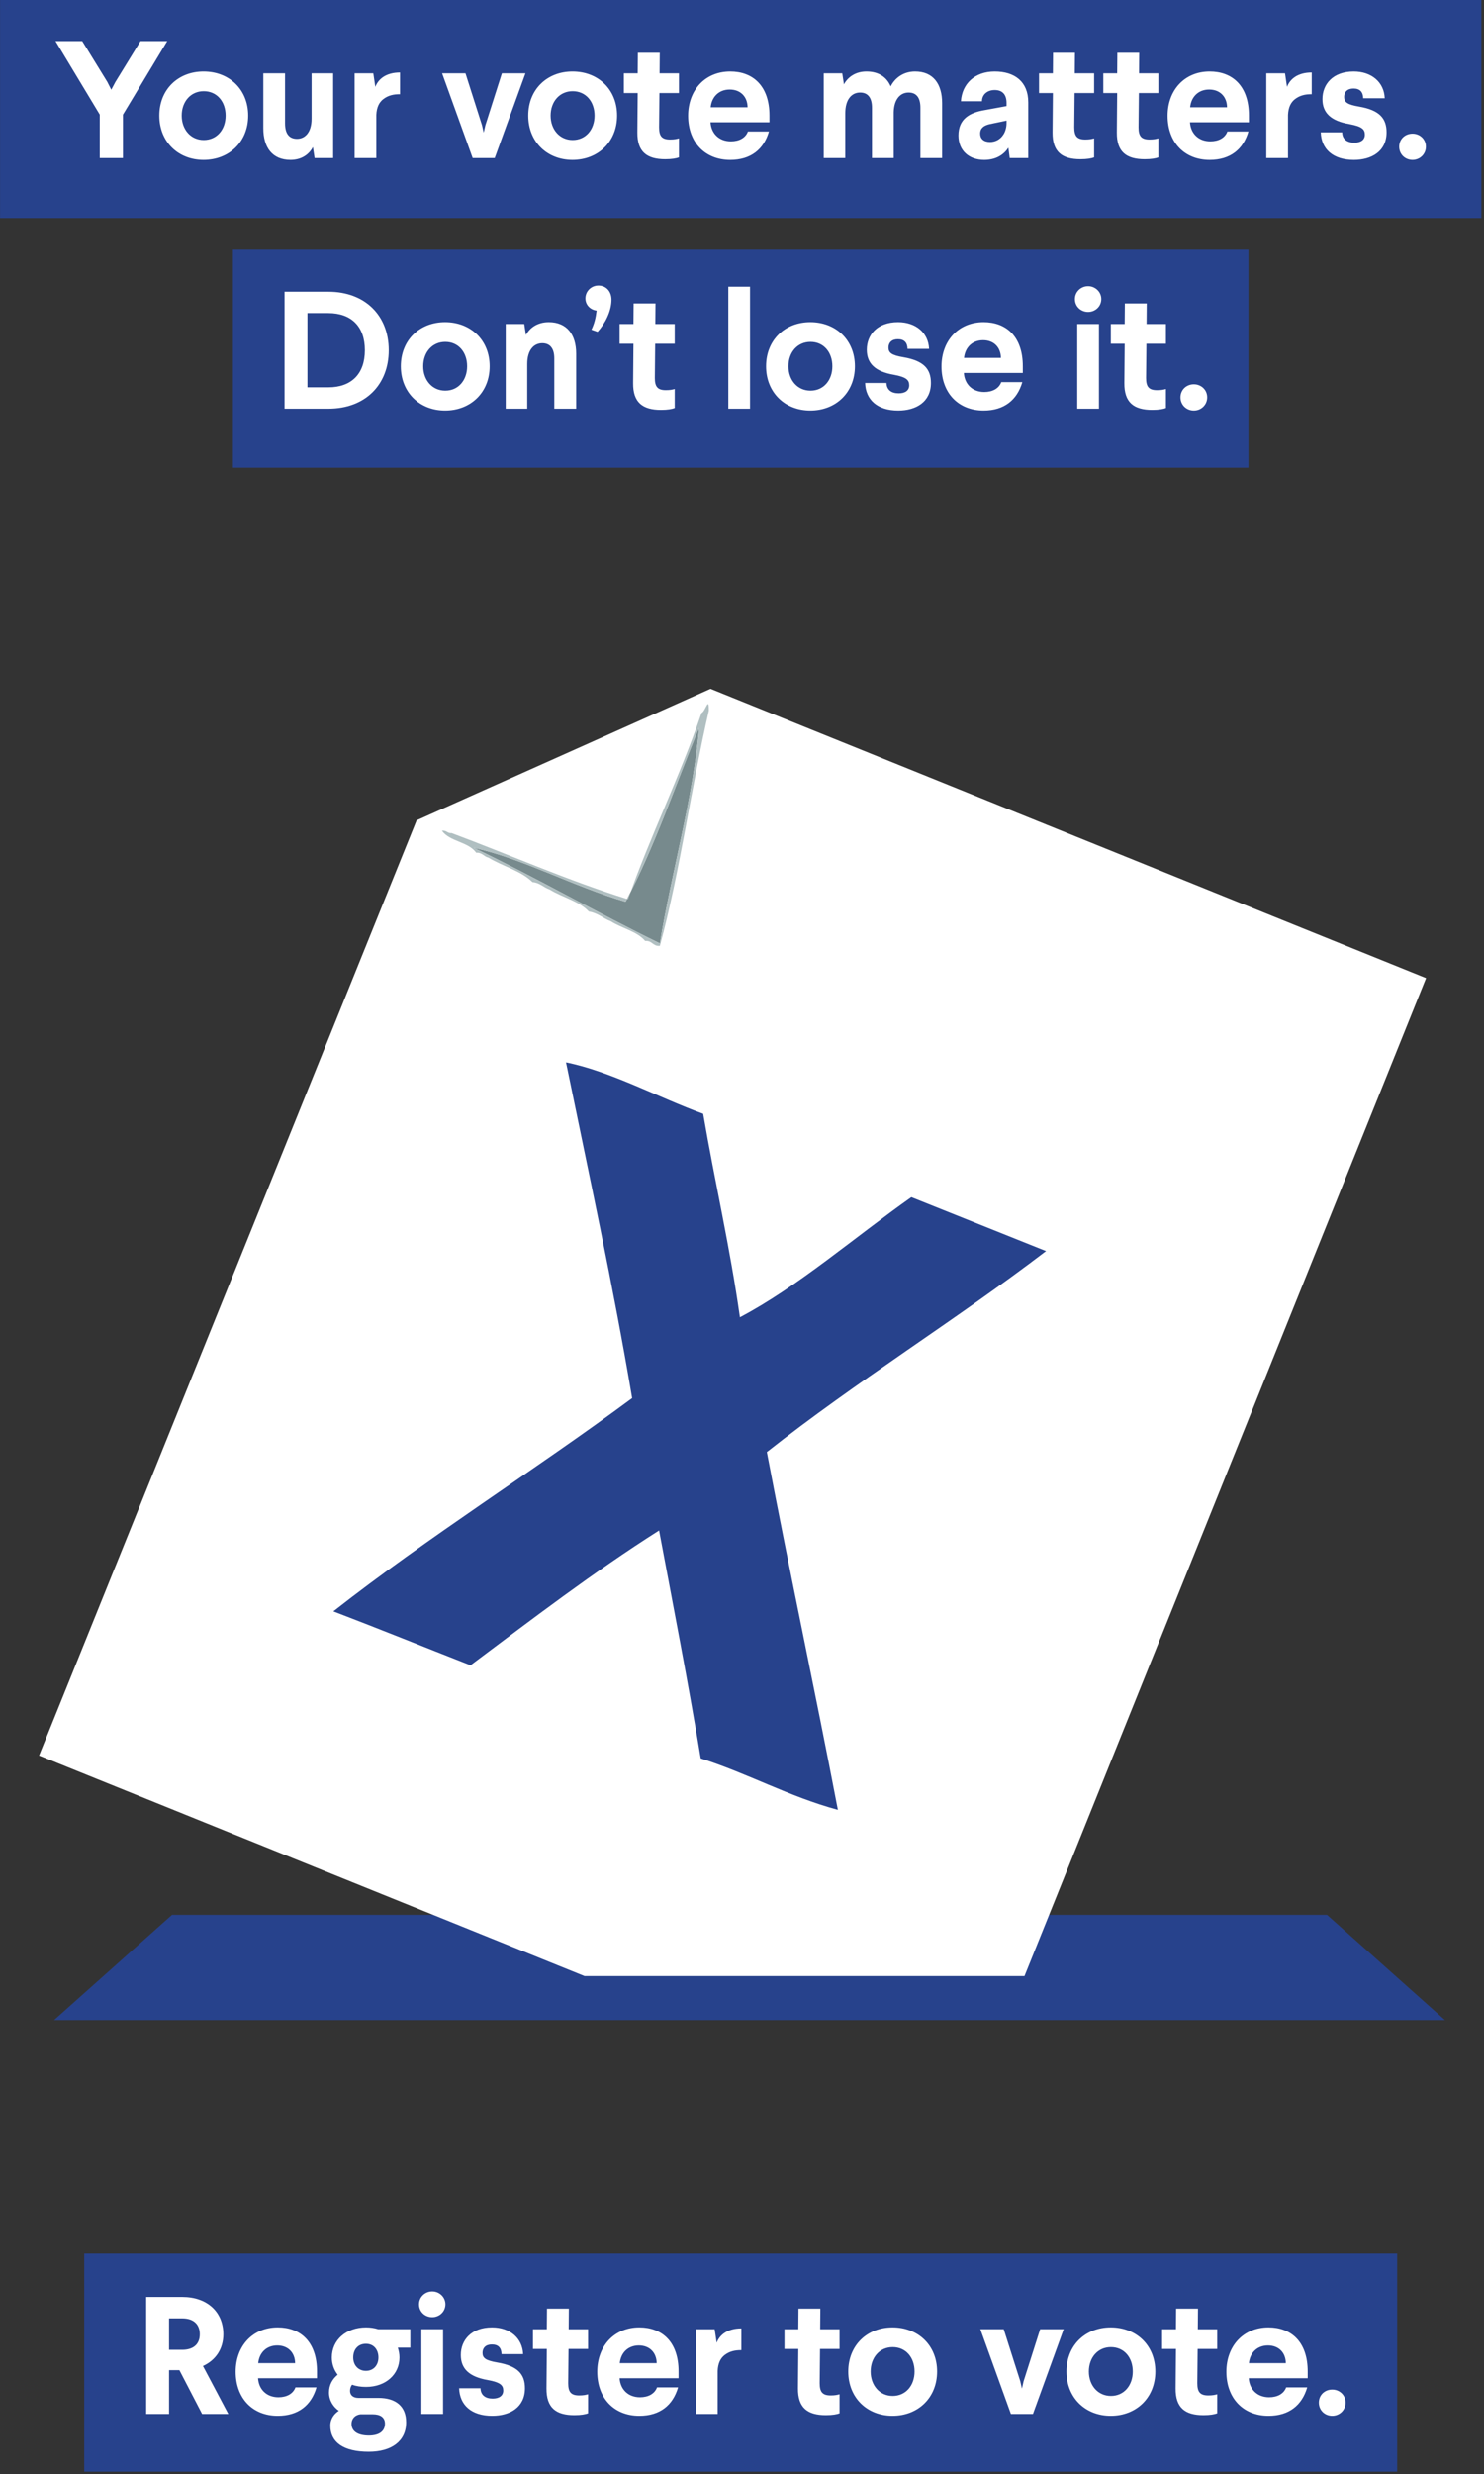 <svg xmlns="http://www.w3.org/2000/svg" xmlns:xlink="http://www.w3.org/1999/xlink" width="494" height="823" viewBox="0 0 494 823">
  <rect x="0" y="0" width="494" height="823" fill="#333333" stroke="none"/>
  <defs>
    <polygon id="vote-reg-a" points="139.551 47.396 396.455 47.396 396.865 405.277 261.073 460.143 65.235 460.143 65.235 124.602"/>
  </defs>
  <g fill="none" fill-rule="evenodd">
    <g transform="translate(13 201)">
      <polygon fill="#27428C" points="44.261 436 428.739 436 468 471 5 471"/>
      <mask id="vote-reg-b" fill="#fff">
        <use xlink:href="#vote-reg-a"/>
      </mask>
      <use fill="#FFF" transform="rotate(22 231.05 253.77)" xlink:href="#vote-reg-a"/>
      <rect width="172" height="14" x="160" y="454" fill="#A5B8EB" mask="url(#vote-reg-b)"/>
      <path fill="#778A8D" d="M144.702,81.038 C160.794,84.515 177.991,93.947 195.247,98.974 C204.776,81.057 211.675,60.503 219.706,41.09 C217.821,64.206 210.54,88.991 206.661,112.835 C185.646,102.597 165.841,91.149 144.702,81.038 Z"/>
      <path fill="#B0BFC1" d="M137.362,76.146 C156.954,83.46 175.567,91.75 196.063,98.159 C203.555,76.846 213.206,57.689 220.522,36.199 C221.844,35.644 222.989,30.32 222.965,35.383 C217.047,60.988 213.404,88.87 206.66,113.65 C204.273,113.862 204.154,111.807 201.769,112.022 C199.029,108.782 193.996,107.835 190.355,105.498 C187.793,104.529 186.041,102.746 183.019,102.237 C179.738,98.721 174.154,97.512 169.972,94.899 C167.931,94.222 166.771,92.666 164.265,92.454 C160.447,88.663 154.312,87.188 149.591,84.301 C148.038,83.952 147.542,82.544 145.513,82.671 C142.945,78.99 136.671,79.013 134.101,75.333 C135.644,75.148 135.901,76.25 137.362,76.146 Z M206.661,112.835 C210.54,88.991 217.821,64.206 219.706,41.09 C211.675,60.503 204.776,81.057 195.247,98.974 C177.991,93.948 160.794,84.515 144.702,81.038 C165.841,91.149 185.646,102.597 206.661,112.835 Z"/>
      <path fill="#27428C" d="M221.073,169.536 C224.96,192.284 230.011,213.863 233.303,237.204 C252.383,227.199 271.723,210.411 290.371,197.256 C305.318,203.235 320.264,209.212 335.211,215.191 C305.012,238.257 272.029,258.542 242.27,282.046 C249.842,322.029 258.282,361.151 265.913,401.075 C249.452,396.609 236.136,389.004 220.259,383.956 C216.027,358.293 211.111,333.315 206.398,308.134 C184.441,322.048 164.144,337.624 143.623,352.975 C128.391,347.011 113.305,340.898 97.967,335.038 C129.809,310.082 164.789,288.265 197.432,264.107 C190.985,225.987 182.994,189.405 175.418,152.416 C190.149,155.37 206.138,164.072 221.073,169.536 Z"/>
    </g>
    <rect width="437.064" height="72.543" x="28.034" y="749.692" fill="#27428C"/>
    <rect width="338.068" height="72.543" x="77.532" y="83.058" fill="#27428C"/>
    <rect width="493.096" height="72.543" x=".019" fill="#27428C"/>
    <g fill="#FFF" fill-rule="nonzero" transform="translate(18 13)">
      <polygon points="22.935 25.127 22.935 39.58 15.208 39.58 15.208 25.127 .478 .669 9.372 .669 17.71 14.232 19.044 16.844 20.435 14.232 28.773 .669 37.668 .669"/>
      <path d="M64.609 25.461C64.609 34.189 58.273 40.191 49.767 40.191 41.318 40.191 35.037 34.188 35.037 25.461 35.037 16.734 41.318 10.785 49.767 10.785 58.273 10.785 64.609 16.733 64.609 25.461zM42.486 25.461C42.486 30.074 45.487 33.576 49.823 33.576 54.215 33.576 57.105 30.074 57.105 25.461 57.105 20.791 54.214 17.345 49.823 17.345 45.487 17.345 42.486 20.791 42.486 25.461zM92.893 39.58L86.723 39.58 86.166 35.911C84.888 38.357 82.387 40.191 78.718 40.191 72.658 40.191 69.656 36.078 69.656 29.685L69.656 11.397 76.883 11.397 76.883 28.073C76.883 31.408 78.217 33.187 80.886 33.187 83.498 33.187 85.722 31.075 85.722 26.516L85.722 11.397 92.893 11.397 92.893 39.58zM115.162 18.346C112.938 18.346 111.215 18.735 109.547 20.013 108.213 21.07 107.379 22.682 107.269 25.239L107.269 39.58 100.042 39.58 100.042 11.397 106.268 11.397 106.936 15.899C107.88 13.398 110.381 11.119 115.163 11.119L115.163 18.346 115.162 18.346z"/>
      <polygon points="146.68 39.58 139.342 39.58 129.17 11.397 136.951 11.397 142.455 28.684 143.011 31.13 143.567 28.684 149.071 11.397 156.909 11.397"/>
      <path d="M187.414 25.461C187.414 34.189 181.078 40.191 172.572 40.191 164.123 40.191 157.842 34.188 157.842 25.461 157.842 16.734 164.123 10.785 172.572 10.785 181.078 10.785 187.414 16.733 187.414 25.461zM165.291 25.461C165.291 30.074 168.292 33.576 172.628 33.576 177.02 33.576 179.91 30.074 179.91 25.461 179.91 20.791 177.019 17.345 172.628 17.345 168.292 17.345 165.291 20.791 165.291 25.461zM201.562 11.397L208.009 11.397 208.009 17.956 201.505 17.956 201.395 29.352C201.395 32.243 202.285 33.411 205.064 33.411 206.453 33.411 207.232 33.244 208.009 33.021L208.009 39.358C207.12 39.692 205.675 39.969 203.451 39.969 197.28 39.969 194.112 37.468 194.168 31.075L194.279 17.956 189.665 17.956 189.665 11.397 194.279 11.397 194.335 4.559 201.616 4.559 201.562 11.397zM238.139 25.461L238.139 27.685 218.516 27.685C218.739 31.409 221.352 34.022 225.298 34.022 228.077 34.022 230.19 32.854 230.968 30.742L237.972 30.742C236.248 36.69 231.912 40.192 225.076 40.192 216.738 40.192 211.068 34.411 211.068 25.517 211.068 17.012 216.682 10.786 225.076 10.786 232.524 10.785 238.139 15.455 238.139 25.461zM218.572 22.682L230.856 22.682C230.8 19.124 228.466 16.789 224.908 16.789 221.295 16.789 218.905 19.235 218.572 22.682zM295.616 21.292L295.616 39.58 288.389 39.58 288.389 22.849C288.389 19.569 287.111 17.79 284.443 17.79 281.775 17.79 279.607 19.902 279.496 24.349L279.496 39.58 272.269 39.58 272.269 22.849C272.269 19.569 270.935 17.79 268.323 17.79 265.543 17.79 263.376 20.013 263.376 24.683L263.376 39.58 256.205 39.58 256.205 11.397 262.375 11.397 262.931 15.065C264.209 12.675 266.767 10.785 270.436 10.785 274.438 10.785 277.162 12.62 278.496 15.733 279.83 13.064 282.61 10.785 286.612 10.785 292.614 10.785 295.616 14.899 295.616 21.292zM324.289 21.069L324.289 39.58 318.119 39.58 317.675 36.134C316.174 38.413 313.616 40.192 309.614 40.192 304.611 40.192 301.053 37.134 301.053 32.077 301.053 26.573 304.778 24.461 309.781 23.627L317.062 22.293 317.062 21.237C317.062 18.458 315.672 16.957 313.116 16.957 310.725 16.957 308.891 18.402 308.891 20.682L301.887 20.682C302.22 14.956 306.445 10.786 313.116 10.786 319.787 10.786 324.289 14.177 324.289 21.069zM311.448 28.296C309.558 28.74 308.28 29.574 308.28 31.464 308.28 33.132 309.447 34.243 311.559 34.243 313.338 34.243 315.061 33.354 316.062 31.686 316.673 30.741 317.062 29.351 317.062 27.961L317.062 27.127 311.448 28.296zM339.771 11.397L346.219 11.397 346.219 17.956 339.715 17.956 339.604 29.352C339.604 32.243 340.494 33.411 343.273 33.411 344.663 33.411 345.441 33.244 346.219 33.021L346.219 39.358C345.329 39.692 343.884 39.969 341.66 39.969 335.49 39.969 332.322 37.468 332.377 31.075L332.488 17.956 327.875 17.956 327.875 11.397 332.488 11.397 332.544 4.559 339.826 4.559 339.771 11.397zM361.167 11.397L367.615 11.397 367.615 17.956 361.111 17.956 361 29.352C361 32.243 361.89 33.411 364.669 33.411 366.059 33.411 366.837 33.244 367.615 33.021L367.615 39.358C366.725 39.692 365.28 39.969 363.056 39.969 356.886 39.969 353.718 37.468 353.773 31.075L353.884 17.956 349.271 17.956 349.271 11.397 353.884 11.397 353.94 4.559 361.222 4.559 361.167 11.397zM397.744 25.461L397.744 27.685 378.122 27.685C378.345 31.409 380.957 34.022 384.903 34.022 387.683 34.022 389.796 32.854 390.573 30.742L397.578 30.742C395.854 36.69 391.518 40.192 384.682 40.192 376.343 40.192 370.673 34.411 370.673 25.517 370.673 17.012 376.288 10.786 384.682 10.786 392.13 10.785 397.744 15.455 397.744 25.461zM378.178 22.682L390.463 22.682C390.407 19.124 388.072 16.789 384.515 16.789 380.901 16.789 378.511 19.235 378.178 22.682zM418.651 18.346C416.427 18.346 414.705 18.735 413.037 20.013 411.703 21.07 410.869 22.682 410.758 25.239L410.758 39.58 403.531 39.58 403.531 11.397 409.758 11.397 410.425 15.899C411.369 13.398 413.871 11.119 418.652 11.119L418.652 18.346 418.651 18.346zM442.955 19.68L435.784 19.68C435.728 17.623 434.727 16.456 432.559 16.456 430.502 16.456 429.446 17.623 429.446 19.235 429.446 20.958 430.447 21.792 434.394 22.459 441.231 23.626 443.566 26.406 443.566 31.02 443.566 37.413 438.507 40.192 432.67 40.192 425.722 40.192 421.83 36.579 421.663 31.02L428.778 31.02C428.834 33.299 430.39 34.466 432.837 34.466 435.061 34.466 436.339 33.466 436.339 31.798 436.339 30.074 435.449 29.074 431.225 28.296 425.055 27.239 422.22 24.571 422.22 19.958 422.22 15.065 425.666 10.785 432.615 10.785 438.563 10.785 442.732 14.343 442.955 19.68zM456.656 35.8C456.656 38.302 454.655 40.192 452.209 40.192 449.708 40.192 447.763 38.302 447.763 35.8 447.763 33.299 449.708 31.464 452.209 31.464 454.655 31.464 456.656 33.299 456.656 35.8zM111.409 103.507C111.409 115.014 103.571 122.963 91.287 122.963L76.723 122.963 76.723 84.052 91.287 84.052C103.571 84.052 111.409 92.001 111.409 103.507zM84.338 91.167L84.338 115.848 91.287 115.848C99.014 115.848 103.461 111.345 103.461 103.507 103.461 95.725 99.068 91.167 91.287 91.167L84.338 91.167 84.338 91.167zM145.002 108.844C145.002 117.572 138.664 123.574 130.159 123.574 121.71 123.574 115.429 117.571 115.429 108.844 115.429 100.117 121.71 94.168 130.159 94.168 138.664 94.168 145.002 100.116 145.002 108.844zM122.877 108.844C122.877 113.457 125.879 116.959 130.215 116.959 134.607 116.959 137.497 113.457 137.497 108.844 137.497 104.174 134.606 100.728 130.215 100.728 125.879 100.728 122.877 104.174 122.877 108.844zM173.796 104.675L173.796 122.963 166.514 122.963 166.514 106.232C166.514 102.952 165.125 101.173 162.512 101.173 159.733 101.173 157.509 103.396 157.509 108.066L157.509 122.963 150.338 122.963 150.338 94.78 156.508 94.78 157.065 98.448C158.343 96.058 160.901 94.168 164.68 94.168 170.684 94.168 173.796 98.282 173.796 104.675zM185.547 86.72C185.547 90.445 183.49 94.558 180.934 97.393L178.877 96.67C179.822 94.725 180.322 92.724 180.6 90.333 178.489 90.055 176.875 88.443 176.875 86.275 176.875 83.884 178.821 81.995 181.211 81.995 183.657 81.995 185.547 83.829 185.547 86.72zM200.15 94.78L206.598 94.78 206.598 101.339 200.094 101.339 199.984 112.735C199.984 115.626 200.873 116.794 203.652 116.794 205.042 116.794 205.82 116.627 206.598 116.404L206.598 122.741C205.708 123.075 204.263 123.352 202.04 123.352 195.869 123.352 192.7 120.851 192.757 114.458L192.868 101.339 188.254 101.339 188.254 94.78 192.868 94.78 192.923 87.942 200.205 87.942 200.15 94.78z"/>
      <polygon points="231.669 122.963 224.442 122.963 224.442 82.384 231.669 82.384"/>
      <path d="M266.583 108.844C266.583 117.572 260.246 123.574 251.74 123.574 243.291 123.574 237.01 117.571 237.01 108.844 237.01 100.117 243.291 94.168 251.74 94.168 260.246 94.168 266.583 100.116 266.583 108.844zM244.459 108.844C244.459 113.457 247.461 116.959 251.797 116.959 256.188 116.959 259.078 113.457 259.078 108.844 259.078 104.174 256.187 100.728 251.797 100.728 247.461 100.728 244.459 104.174 244.459 108.844zM291.275 103.062L284.105 103.062C284.049 101.005 283.048 99.838 280.88 99.838 278.823 99.838 277.767 101.005 277.767 102.617 277.767 104.34 278.768 105.174 282.715 105.841 289.552 107.008 291.887 109.788 291.887 114.402 291.887 120.795 286.828 123.574 280.991 123.574 274.043 123.574 270.151 119.961 269.984 114.402L277.099 114.402C277.155 116.681 278.711 117.848 281.158 117.848 283.382 117.848 284.66 116.848 284.66 115.18 284.66 113.456 283.77 112.456 279.546 111.678 273.376 110.621 270.541 107.953 270.541 103.34 270.541 98.447 273.987 94.167 280.936 94.167 286.885 94.168 291.054 97.726 291.275 103.062zM322.477 108.844L322.477 111.068 302.855 111.068C303.078 114.792 305.69 117.405 309.636 117.405 312.416 117.405 314.529 116.237 315.306 114.125L322.311 114.125C320.587 120.073 316.251 123.575 309.415 123.575 301.076 123.575 295.406 117.794 295.406 108.9 295.406 100.395 301.021 94.169 309.415 94.169 316.862 94.168 322.477 98.838 322.477 108.844zM302.91 106.064L315.195 106.064C315.139 102.506 312.804 100.171 309.247 100.171 305.634 100.172 303.243 102.618 302.91 106.064zM348.603 86.497C348.603 88.943 346.602 90.777 344.211 90.777 341.766 90.777 339.82 88.943 339.82 86.497 339.82 84.107 341.765 82.217 344.211 82.217 346.602 82.217 348.603 84.107 348.603 86.497zM347.824 122.963L340.598 122.963 340.598 94.78 347.824 94.78 347.824 122.963zM363.673 94.78L370.121 94.78 370.121 101.339 363.617 101.339 363.506 112.735C363.506 115.626 364.396 116.794 367.175 116.794 368.565 116.794 369.343 116.627 370.121 116.404L370.121 122.741C369.231 123.075 367.786 123.352 365.562 123.352 359.392 123.352 356.224 120.851 356.279 114.458L356.39 101.339 351.777 101.339 351.777 94.78 356.39 94.78 356.446 87.942 363.728 87.942 363.673 94.78zM383.857 119.183C383.857 121.685 381.856 123.575 379.41 123.575 376.909 123.575 374.964 121.685 374.964 119.183 374.964 116.682 376.909 114.847 379.41 114.847 381.856 114.847 383.857 116.682 383.857 119.183zM56.342 763.516C56.342 768.352 53.84 772.132 49.56 774.078L58.009 790.032 49.281 790.032 41.721 775.468 38.275 775.468 38.275 790.032 30.66 790.032 30.66 751.12 42.666 751.12C51.005 751.12 56.342 756.123 56.342 763.516zM38.275 758.235L38.275 768.685 42.666 768.685C46.225 768.685 48.504 766.961 48.504 763.515 48.504 760.013 46.225 758.235 42.666 758.235L38.275 758.235 38.275 758.235zM87.521 775.912L87.521 778.136 67.899 778.136C68.121 781.86 70.733 784.473 74.68 784.473 77.459 784.473 79.572 783.305 80.35 781.193L87.354 781.193C85.631 787.141 81.295 790.643 74.458 790.643 66.12 790.643 60.45 784.862 60.45 775.968 60.45 767.463 66.064 761.237 74.458 761.237 81.906 761.236 87.521 765.906 87.521 775.912zM67.953 773.133L80.238 773.133C80.182 769.575 77.847 767.24 74.291 767.24 70.678 767.24 68.287 769.687 67.953 773.133zM118.588 767.963L114.419 767.963C114.752 768.964 114.975 770.075 114.975 771.242 114.975 776.912 110.362 781.026 103.858 781.026 102.135 781.026 100.579 780.803 99.188 780.303 98.799 780.803 98.522 781.47 98.522 782.36 98.522 783.805 99.578 784.694 101.356 784.694L107.971 784.694C113.752 784.694 117.199 787.474 117.199 792.81 117.199 799.147 112.252 802.593 104.747 802.593 96.354 802.593 91.962 799.481 91.962 793.922 91.962 791.476 93.407 789.863 94.798 788.974 93.074 787.807 91.519 785.639 91.519 782.915 91.519 780.247 92.742 778.356 94.409 776.967 93.186 775.411 92.464 773.465 92.464 771.241 92.464 765.405 97.244 761.235 103.86 761.235 105.305 761.235 106.695 761.458 107.918 761.847L118.591 761.847 118.591 767.963 118.588 767.963zM101.912 790.143C100.3 790.366 99.021 791.477 99.021 793.367 99.021 795.925 101.3 797.203 104.802 797.203 108.081 797.203 110.138 795.869 110.138 793.256 110.138 791.144 108.581 790.144 106.136 790.144L101.912 790.144 101.912 790.143zM99.577 771.242C99.577 773.855 101.301 775.689 103.802 775.689 106.303 775.689 107.971 773.855 107.971 771.242 107.971 768.518 106.303 766.684 103.802 766.684 101.244 766.685 99.577 768.519 99.577 771.242zM130.268 753.565C130.268 756.011 128.266 757.845 125.876 757.845 123.43 757.845 121.484 756.011 121.484 753.565 121.484 751.175 123.429 749.285 125.876 749.285 128.266 749.285 130.268 751.176 130.268 753.565zM129.489 790.031L122.262 790.031 122.262 761.848 129.489 761.848 129.489 790.031zM156.132 770.131L148.961 770.131C148.905 768.074 147.904 766.907 145.736 766.907 143.679 766.907 142.624 768.074 142.624 769.686 142.624 771.409 143.625 772.243 147.571 772.91 154.408 774.077 156.743 776.857 156.743 781.471 156.743 787.864 151.684 790.643 145.847 790.643 138.899 790.643 135.007 787.03 134.841 781.471L141.956 781.471C142.012 783.75 143.567 784.917 146.014 784.917 148.238 784.917 149.517 783.917 149.517 782.249 149.517 780.525 148.626 779.525 144.402 778.747 138.232 777.69 135.397 775.022 135.397 770.409 135.397 765.516 138.843 761.236 145.793 761.236 151.74 761.236 155.91 764.794 156.132 770.131zM171.307 761.849L177.756 761.849 177.756 768.408 171.252 768.408 171.141 779.804C171.141 782.695 172.03 783.863 174.809 783.863 176.2 783.863 176.977 783.696 177.756 783.473L177.756 789.81C176.866 790.144 175.421 790.421 173.197 790.421 167.027 790.421 163.858 787.92 163.914 781.527L164.025 768.408 159.412 768.408 159.412 761.849 164.025 761.849 164.081 755.011 171.363 755.011 171.307 761.849zM207.885 775.912L207.885 778.136 188.262 778.136C188.485 781.86 191.097 784.473 195.043 784.473 197.822 784.473 199.936 783.305 200.713 781.193L207.717 781.193C205.994 787.141 201.658 790.643 194.821 790.643 186.483 790.643 180.813 784.862 180.813 775.968 180.813 767.463 186.428 761.237 194.821 761.237 202.27 761.236 207.885 765.906 207.885 775.912zM188.317 773.133L200.601 773.133C200.546 769.575 198.211 767.24 194.654 767.24 191.041 767.24 188.65 769.687 188.317 773.133zM228.791 768.797C226.567 768.797 224.844 769.186 223.176 770.464 221.842 771.521 221.008 773.133 220.898 775.69L220.898 790.032 213.671 790.032 213.671 761.849 219.897 761.849 220.565 766.351C221.509 763.85 224.01 761.571 228.792 761.571L228.792 768.797 228.791 768.797zM255.027 761.849L261.476 761.849 261.476 768.408 254.972 768.408 254.861 779.804C254.861 782.695 255.75 783.863 258.53 783.863 259.92 783.863 260.698 783.696 261.476 783.473L261.476 789.81C260.586 790.144 259.141 790.421 256.917 790.421 250.747 790.421 247.578 787.92 247.634 781.527L247.745 768.408 243.132 768.408 243.132 761.849 247.745 761.849 247.801 755.011 255.083 755.011 255.027 761.849zM293.945 775.912C293.945 784.64 287.608 790.642 279.103 790.642 270.654 790.642 264.372 784.639 264.372 775.912 264.372 767.185 270.654 761.236 279.103 761.236 287.608 761.236 293.945 767.185 293.945 775.912zM271.821 775.912C271.821 780.525 274.823 784.027 279.159 784.027 283.55 784.027 286.44 780.525 286.44 775.912 286.44 771.242 283.549 767.796 279.159 767.796 274.823 767.796 271.821 771.242 271.821 775.912z"/>
      <polygon points="325.854 790.031 318.516 790.031 308.343 761.848 316.125 761.848 321.629 779.135 322.185 781.581 322.741 779.135 328.244 761.848 336.082 761.848"/>
      <path d="M366.588 775.912C366.588 784.64 360.251 790.642 351.746 790.642 343.297 790.642 337.015 784.639 337.015 775.912 337.015 767.185 343.297 761.236 351.746 761.236 360.251 761.236 366.588 767.185 366.588 775.912zM344.464 775.912C344.464 780.525 347.466 784.027 351.802 784.027 356.193 784.027 359.083 780.525 359.083 775.912 359.083 771.242 356.192 767.796 351.802 767.796 347.466 767.796 344.464 771.242 344.464 775.912zM380.735 761.849L387.183 761.849 387.183 768.408 380.679 768.408 380.568 779.804C380.568 782.695 381.458 783.863 384.237 783.863 385.627 783.863 386.405 783.696 387.183 783.473L387.183 789.81C386.293 790.144 384.848 790.421 382.624 790.421 376.454 790.421 373.286 787.92 373.341 781.527L373.452 768.408 368.839 768.408 368.839 761.849 373.452 761.849 373.508 755.011 380.79 755.011 380.735 761.849zM417.312 775.912L417.312 778.136 397.69 778.136C397.913 781.86 400.525 784.473 404.471 784.473 407.251 784.473 409.364 783.305 410.141 781.193L417.146 781.193C415.422 787.141 411.086 790.643 404.25 790.643 395.911 790.643 390.241 784.862 390.241 775.968 390.241 767.463 395.856 761.237 404.25 761.237 411.698 761.236 417.312 765.906 417.312 775.912zM397.746 773.133L410.031 773.133C409.975 769.575 407.64 767.24 404.083 767.24 400.47 767.24 398.079 769.687 397.746 773.133zM429.92 786.251C429.92 788.753 427.919 790.643 425.473 790.643 422.972 790.643 421.027 788.753 421.027 786.251 421.027 783.75 422.972 781.915 425.473 781.915 427.919 781.915 429.92 783.75 429.92 786.251z"/>
    </g>
  </g>
</svg>
